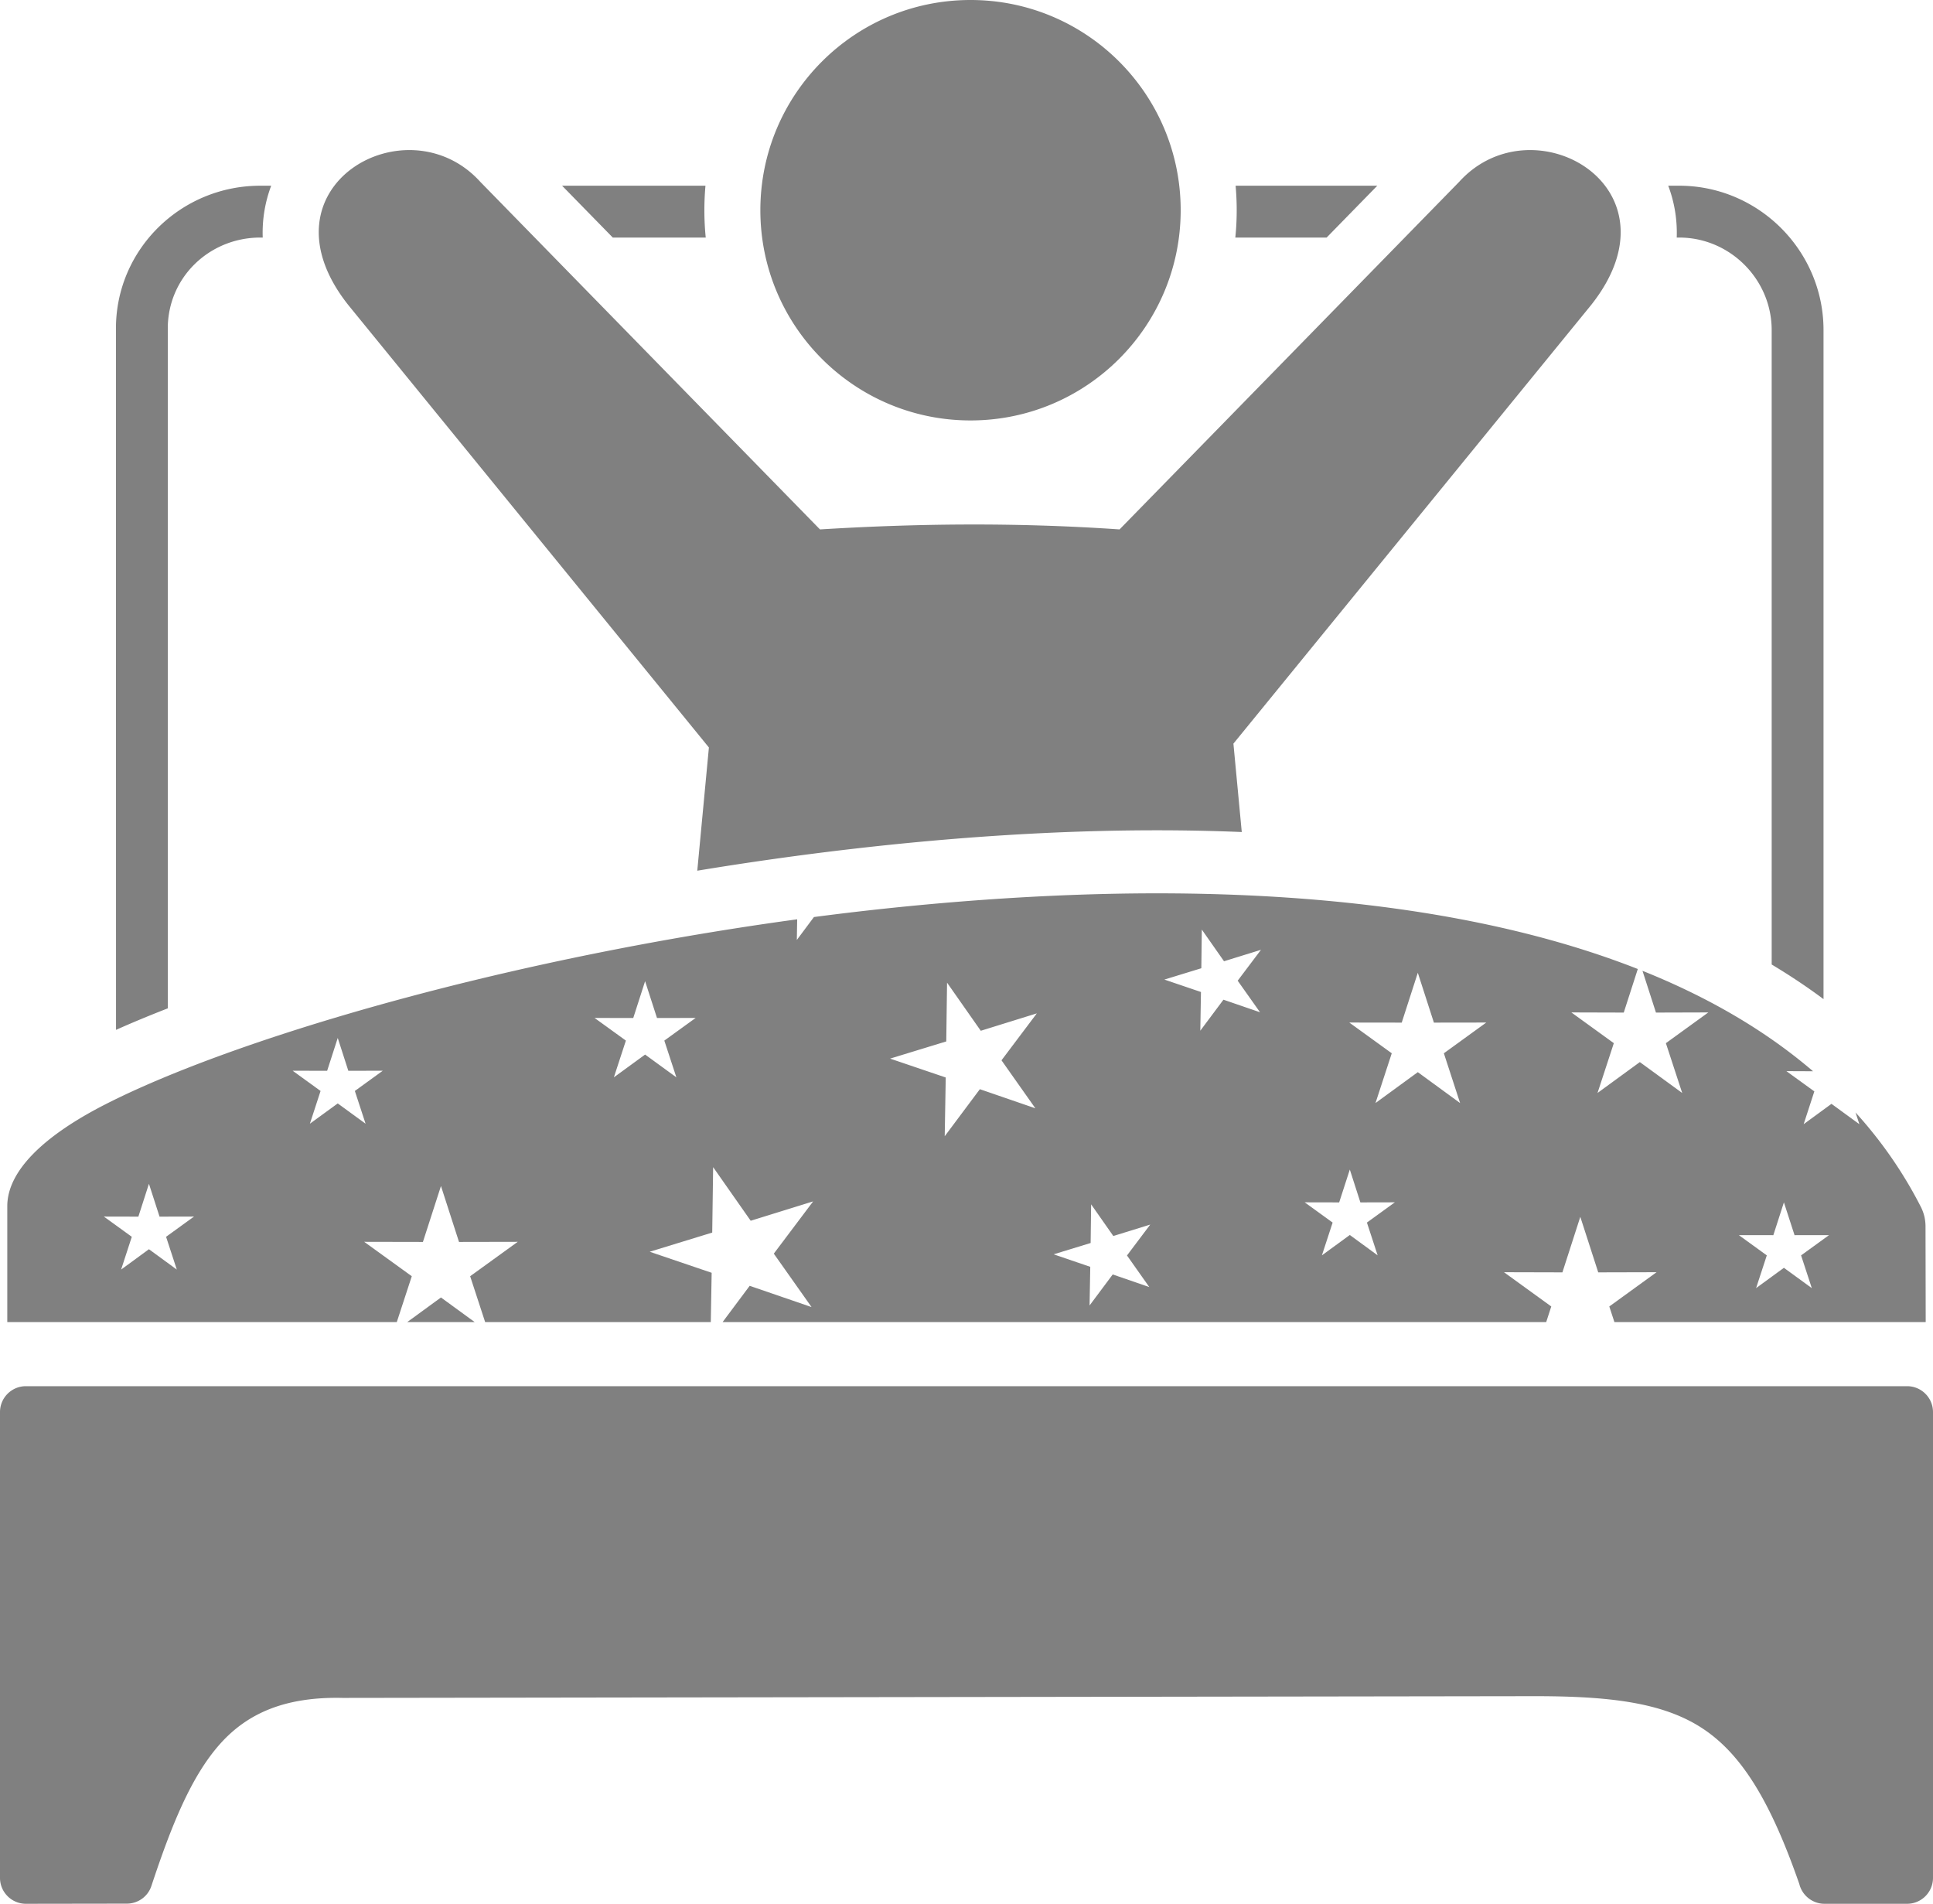 <svg xmlns="http://www.w3.org/2000/svg" shape-rendering="geometricPrecision" text-rendering="geometricPrecision" image-rendering="optimizeQuality" fill-rule="evenodd" clip-rule="evenodd" viewBox="0 0 512 504.16"><path d="m170.87 259.84 3.15 9.75 10.24-.02-8.3 6 3.19 9.73-8.28-6.03-8.27 6.03 3.18-9.73-8.3-6 10.25.02 3.14-9.75zM257.07 0c30.75 0 55.66 24.92 55.66 55.67 0 30.74-24.91 55.67-55.66 55.67-30.75 0-55.67-24.93-55.67-55.67C201.4 24.92 226.32 0 257.07 0zm-39.88 140.2c24.69-1.51 50.96-1.95 79.35 0l89.97-92.06c19.47-21.48 59.8 1.45 34.86 32.73L326.7 196.93l2.21 23.41c-7.45-.31-14.98-.46-22.54-.46-26.47 0-53.72 1.82-80.53 4.92-13.93 1.61-27.7 3.56-41.15 5.78l3.08-32.63L92.33 80.87C67.4 49.59 107.72 26.66 127.2 48.14l89.99 92.06zM512 373.95v123.34c0 3.79-3.07 6.87-6.86 6.87h-21.87c-3.23 0-5.94-2.24-6.68-5.24-7.54-21.66-15.13-34.2-25.46-41.08-10.44-6.95-24.56-8.68-44.94-8.66l-315.41.46c-15.28-.35-25.21 4.08-32.42 12.11-7.75 8.65-12.98 21.75-18.26 37.69-.95 2.87-3.63 4.68-6.49 4.68l-26.75.04c-3.79 0-6.86-3.08-6.86-6.87V373.95c0-3.79 3.07-6.86 6.86-6.86h498.28c3.79 0 6.86 3.07 6.86 6.86zM68.94 49.18h2.89a35.268 35.268 0 0 0-2.24 13.73h-.65c-6.81 0-12.98 2.7-17.42 7.08-4.37 4.31-7.08 10.31-7.08 17v180.04c-4.9 1.91-9.48 3.81-13.71 5.7l-.02-185.74c0-10.49 4.3-19.93 11.22-26.76 6.93-6.84 16.5-11.05 27.01-11.05zm79.94 0h37.98c-.19 2.14-.29 4.3-.29 6.49 0 2.44.12 4.86.36 7.24h-24.62l-13.43-13.73zm178.4 0h37.53l-13.42 13.73H327.2c.25-2.38.37-4.8.37-7.24 0-2.19-.1-4.35-.29-6.49zm114.59 0h2.91c10.51 0 20.07 4.31 26.99 11.23 6.93 6.93 11.23 16.5 11.23 27v177.18c-4.37-3.26-8.96-6.31-13.73-9.17V87.41c0-6.71-2.76-12.84-7.21-17.29-4.44-4.44-10.56-7.21-17.28-7.21h-.66c.17-4.87-.65-9.48-2.25-13.73zm68.2 300.93h-82.46l-1.35-4.13 12.52-9.07-15.45.04-4.75-14.71-4.74 14.71-15.47-.04 12.52 9.07-1.34 4.13H191.4l7.17-9.6 16.39 5.63-10-14.15 10.42-13.84-16.54 5.13-9.95-14.2-.24 17.33-16.56 5.08 16.41 5.57-.23 13.05H128.5l-3.97-12.14 12.6-9.11-15.55.03-4.78-14.81-4.78 14.81-15.55-.03 12.6 9.11-3.97 12.14H1.93v-30.69c0-9.19 9.39-18.49 25.9-26.93 23.89-12.2 66.3-26.26 116.26-37.16 21.2-4.63 43.83-8.71 67.06-11.88l-.09 5.47 4.53-6.07c29.08-3.82 60.94-6.28 90.78-6.28 46.46 0 90.99 5.71 127.44 20.04l-3.72 11.54-13.88-.04 11.25 8.14-4.32 13.19 11.21-8.18 11.22 8.18-4.32-13.19 11.24-8.14-13.87.04-3.57-11.06c17.08 6.84 32.35 15.61 45.18 26.6l-7.06-.03 7.4 5.36-2.83 8.69 7.37-5.39 7.39 5.39-1.02-3.11c6.77 7.46 12.58 15.76 17.28 24.96.44.86.76 1.75.97 2.64.19.85.29 1.72.29 2.57l.05 25.34zm-384.34 0h-17.86l8.93-6.51 8.93 6.51zm-86.28-36.62-2.8 8.7-9.14-.02 7.4 5.36-2.83 8.68 7.37-5.39 7.38 5.39-2.84-8.68 7.4-5.36-9.13.02-2.81-8.7zm50.01-38.62 2.8 8.7 9.13-.02-7.4 5.36 2.84 8.67-7.37-5.37-7.38 5.37 2.83-8.67-7.4-5.36 9.14.02 2.81-8.7zm286.08-17.26-4.26 13.2-13.89-.02 11.25 8.14-4.31 13.18 11.21-8.18 11.2 8.18-4.3-13.18 11.23-8.14-13.87.02-4.26-13.2zm-18.01 52.11 2.8 8.7 9.13-.02-7.4 5.36 2.84 8.68-7.37-5.39-7.39 5.39 2.84-8.68-7.4-5.36 9.13.02 2.82-8.7zm-106.68-49.49-.21 15.56-14.88 4.55 14.74 5-.27 15.56 9.31-12.46 14.7 5.06-8.97-12.71 9.36-12.43-14.85 4.61-8.93-12.74zm67.48-14.06-.13 10.24-9.79 3 9.69 3.29-.17 10.25 6.13-8.21 9.69 3.33-5.92-8.36 6.17-8.18-9.79 3.03-5.88-8.39zm-29.32 72.76-.13 10.24-9.8 3 9.7 3.31-.18 10.23 6.13-8.21 9.69 3.34-5.91-8.37 6.16-8.18-9.78 3.03-5.88-8.39zm183.5-.52-2.8 8.69-9.13-.01 7.4 5.36-2.84 8.67 7.37-5.38 7.39 5.38-2.84-8.67 7.4-5.36-9.13.01-2.82-8.69z"  fill="#808080"/></svg>